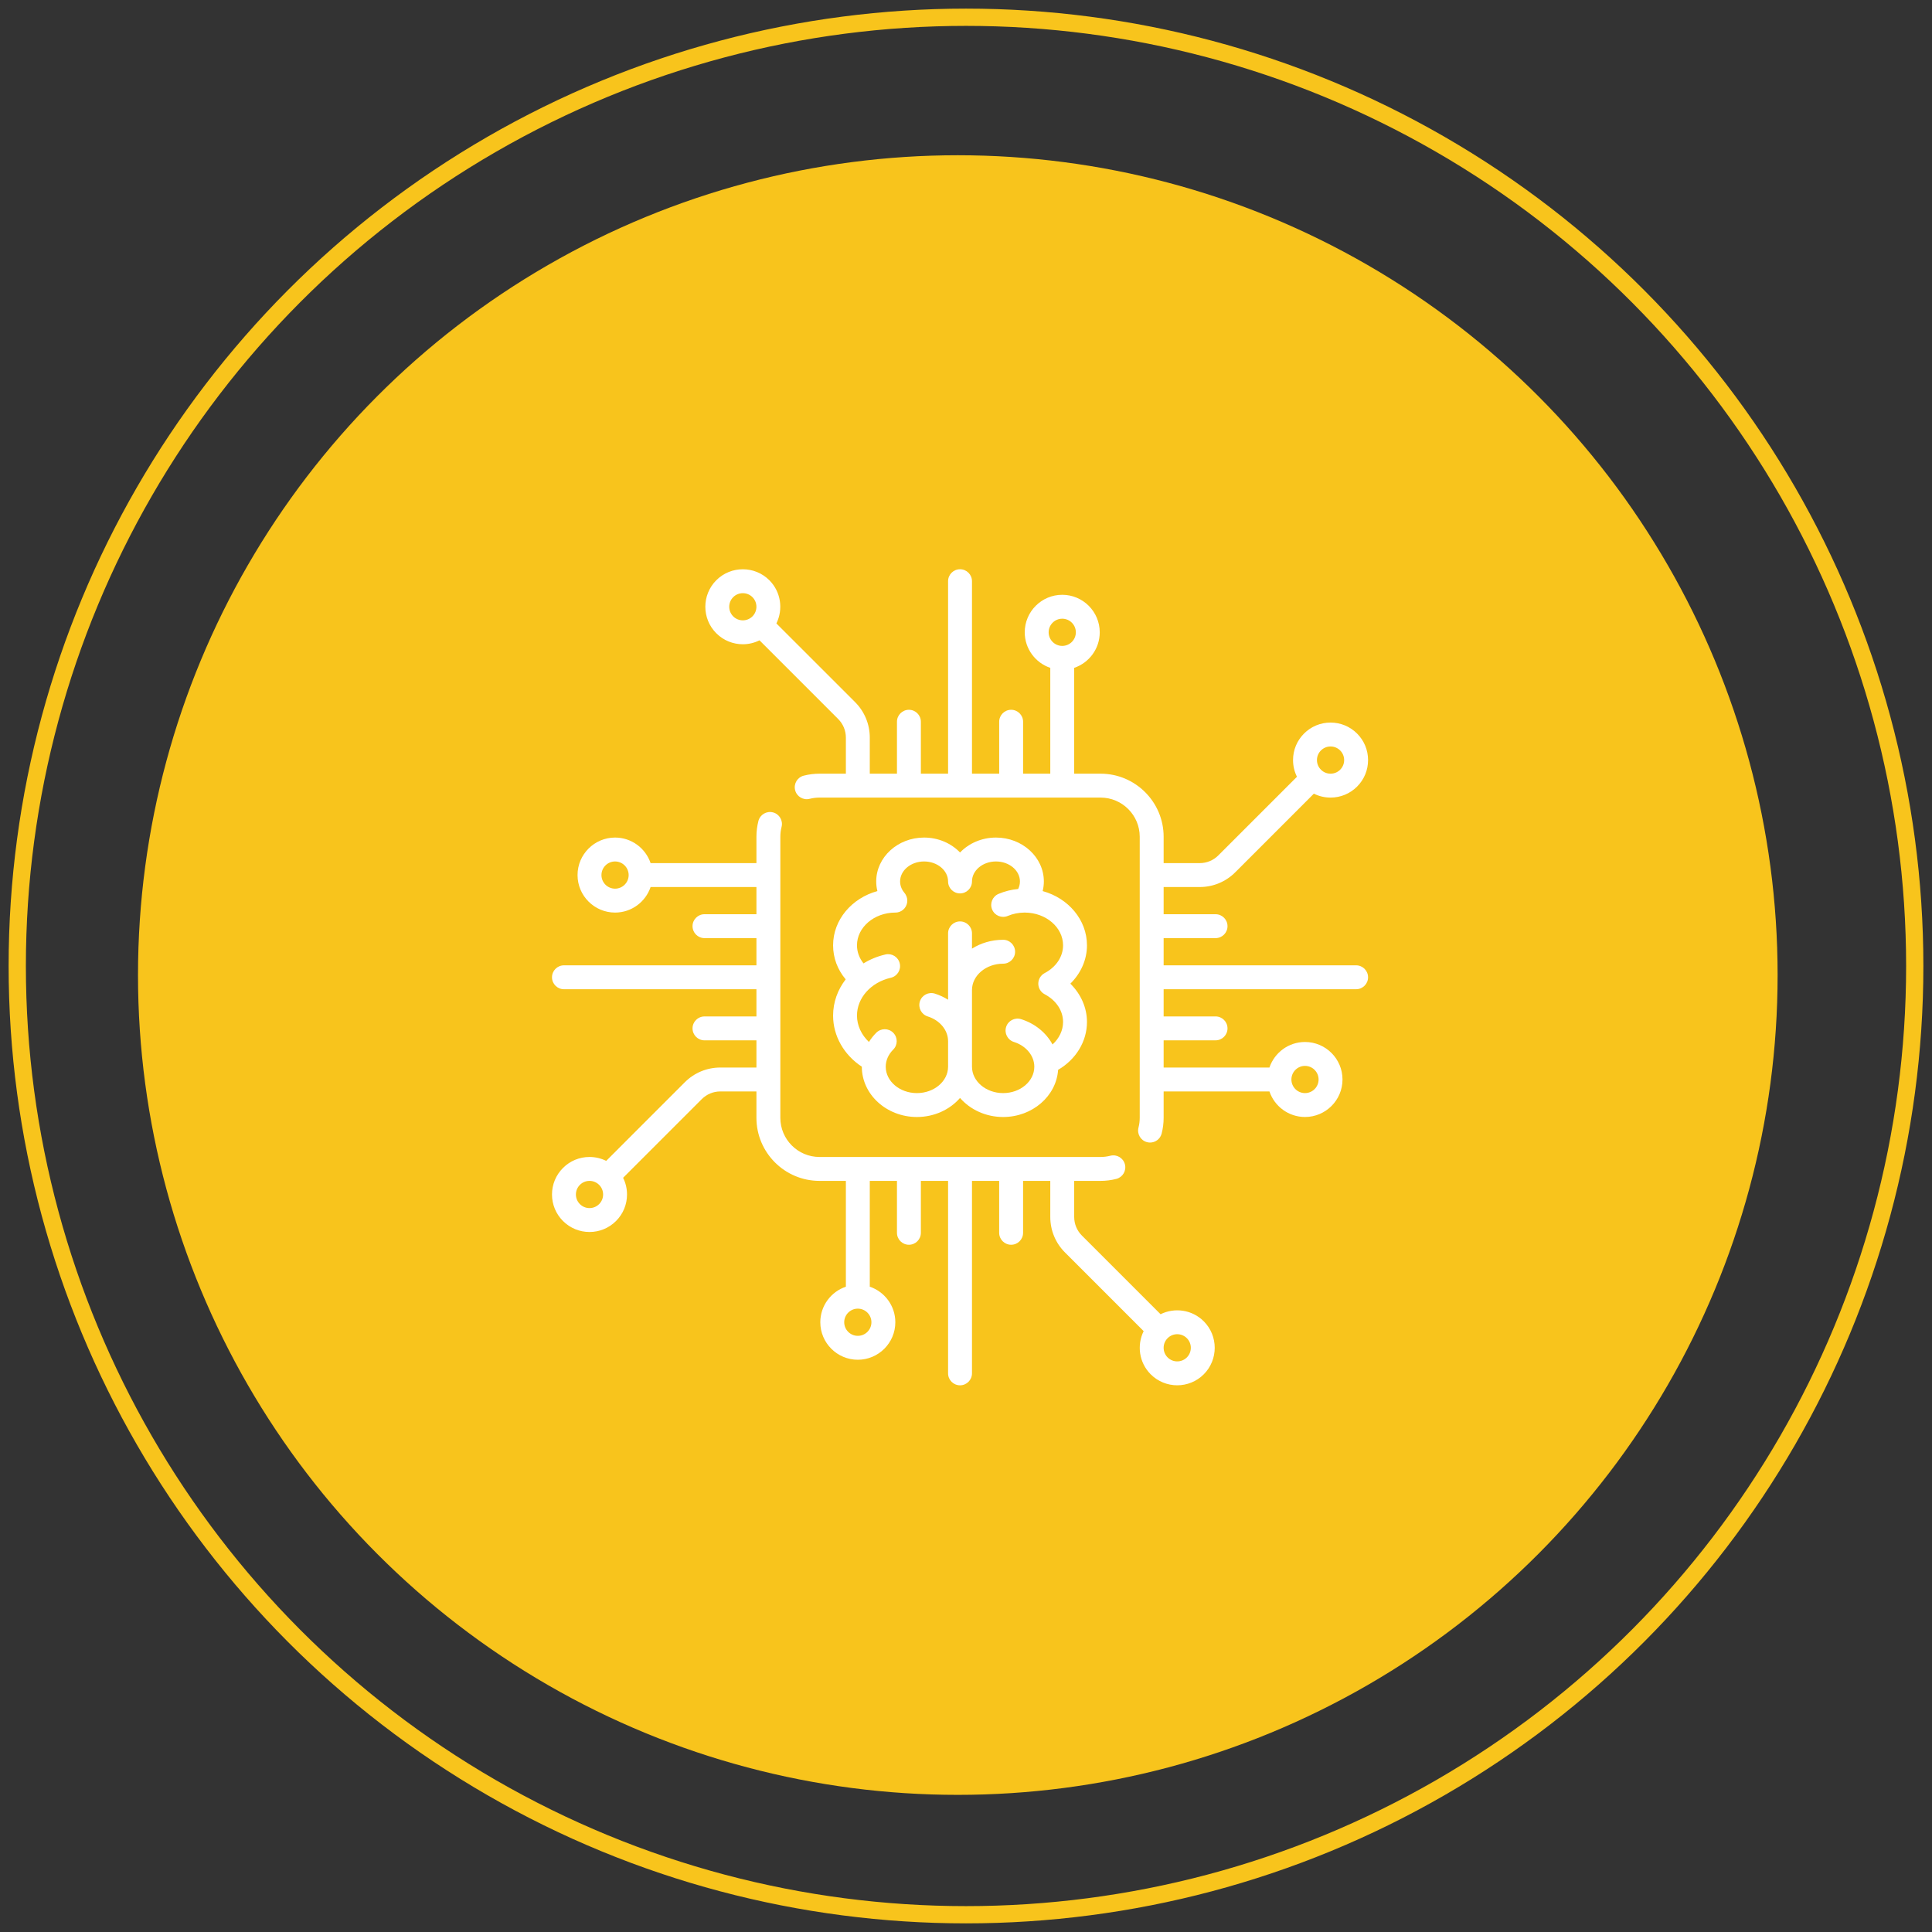 <?xml version="1.0" encoding="UTF-8"?>
<svg width="112px" height="112px" viewBox="0 0 112 112" version="1.1" xmlns="http://www.w3.org/2000/svg" xmlns:xlink="http://www.w3.org/1999/xlink">
    <rect x="0" y="0" width="112" height="112" fill="#333333" stroke="none"/>
    <!-- Generator: Sketch 50.2 (55047) - http://www.bohemiancoding.com/sketch -->
    <title>icon</title>
    <desc>Created with Sketch.</desc>
    <defs></defs>
    <g id="Tau-home" stroke="none" stroke-width="1" fill="none" fill-rule="evenodd">
        <g id="Agoras_home-Copy" transform="translate(-371, -1585)">
            <g id="Features" transform="translate(0, 1283)">
                <g id="1" transform="translate(149, 300)">
                    <g id="icon" transform="translate(219, 0)">
                        <path d="M52.96,17.697 L66.228,17.697 C85.703,17.697 101.491,33.485 101.491,52.96 L101.491,66.228 C101.491,85.703 85.703,101.491 66.228,101.491 L52.96,101.491 C33.485,101.491 17.697,85.703 17.697,66.228 L17.697,52.96 C17.697,33.485 33.485,17.697 52.96,17.697 Z" id="Rectangle-6" fill="#1088FE" transform="translate(59.594, 59.594) rotate(-315) translate(-59.594, -59.594) "></path>
                        <circle id="Oval-4" stroke="#F8C41C" cx="59" cy="58" r="55"></circle>
                        <circle id="Oval-4-Copy" fill="#F8C41C" cx="58.525" cy="58.525" r="47.525"></circle>
                        <g id="chip" transform="translate(35, 35)" fill="#FFFFFF" fill-rule="nonzero">
                            <path d="M46.615,22.961 L35.457,22.961 L35.457,21.384 L38.467,21.384 C38.85,21.384 39.16,21.074 39.16,20.691 C39.16,20.309 38.85,19.998 38.467,19.998 L35.457,19.998 L35.457,18.422 L37.547,18.422 C38.326,18.422 39.058,18.118 39.608,17.568 L44.166,13.01 C44.463,13.158 44.792,13.237 45.133,13.237 C45.714,13.237 46.26,13.011 46.671,12.6 C47.082,12.189 47.308,11.643 47.308,11.062 C47.308,10.482 47.082,9.936 46.671,9.525 C46.26,9.114 45.714,8.888 45.133,8.888 C44.553,8.888 44.007,9.114 43.596,9.525 C43.185,9.936 42.959,10.482 42.959,11.062 C42.959,11.404 43.038,11.733 43.186,12.03 L38.628,16.588 C38.339,16.876 37.955,17.036 37.547,17.036 L35.457,17.036 L35.457,15.507 C35.457,13.491 33.817,11.851 31.801,11.851 L30.272,11.851 L30.272,5.716 C31.132,5.426 31.753,4.612 31.753,3.656 C31.753,2.457 30.778,1.481 29.579,1.481 C28.38,1.481 27.405,2.457 27.405,3.656 C27.405,4.612 28.026,5.426 28.886,5.716 L28.886,11.851 L27.31,11.851 L27.31,8.84 C27.31,8.458 26.999,8.147 26.617,8.147 C26.234,8.147 25.924,8.458 25.924,8.84 L25.924,11.851 L24.347,11.851 L24.347,0.693 C24.347,0.31 24.037,9.23976638e-05 23.654,9.23976638e-05 C23.271,9.23976638e-05 22.961,0.31 22.961,0.693 L22.961,11.851 L21.384,11.851 L21.384,8.84 C21.384,8.458 21.074,8.147 20.691,8.147 C20.308,8.147 19.998,8.458 19.998,8.84 L19.998,11.851 L18.422,11.851 L18.422,9.761 C18.422,8.982 18.118,8.25 17.568,7.7 L13.008,3.141 C13.411,2.327 13.276,1.313 12.6,0.637 C11.752,-0.211 10.373,-0.211 9.525,0.637 C8.677,1.485 8.677,2.864 9.525,3.712 C9.949,4.136 10.506,4.348 11.062,4.348 C11.394,4.348 11.725,4.271 12.029,4.12 L16.588,8.68 C16.877,8.968 17.036,9.352 17.036,9.761 L17.036,11.851 L15.507,11.851 C15.197,11.851 14.89,11.89 14.593,11.966 C14.222,12.061 13.999,12.439 14.095,12.81 C14.19,13.181 14.568,13.404 14.938,13.308 C15.123,13.261 15.314,13.237 15.506,13.237 L31.801,13.237 C33.053,13.237 34.071,14.255 34.071,15.506 L34.071,31.801 C34.071,31.994 34.047,32.185 33.999,32.369 C33.904,32.74 34.127,33.117 34.498,33.213 C34.556,33.227 34.614,33.235 34.671,33.235 C34.98,33.235 35.261,33.027 35.342,32.714 C35.418,32.417 35.457,32.11 35.457,31.801 L35.457,30.272 L41.591,30.272 C41.881,31.132 42.695,31.753 43.652,31.753 C44.851,31.753 45.826,30.778 45.826,29.579 C45.826,28.38 44.851,27.405 43.652,27.405 C42.695,27.405 41.882,28.026 41.591,28.886 L35.457,28.886 L35.457,27.309 L38.467,27.309 C38.85,27.309 39.16,26.999 39.16,26.616 C39.16,26.234 38.85,25.923 38.467,25.923 L35.457,25.923 L35.457,24.347 L46.615,24.347 C46.997,24.347 47.308,24.037 47.308,23.654 C47.308,23.271 46.997,22.961 46.615,22.961 Z M44.576,10.505 C44.725,10.356 44.923,10.274 45.133,10.274 C45.344,10.274 45.542,10.356 45.691,10.505 C45.84,10.654 45.922,10.852 45.922,11.062 C45.922,11.273 45.84,11.471 45.691,11.62 C45.542,11.769 45.344,11.851 45.133,11.851 C44.923,11.851 44.725,11.769 44.576,11.62 C44.427,11.471 44.345,11.273 44.345,11.062 C44.345,10.852 44.427,10.654 44.576,10.505 Z M11.62,2.732 C11.313,3.039 10.812,3.039 10.505,2.732 C10.197,2.425 10.197,1.924 10.505,1.617 C10.659,1.463 10.86,1.387 11.062,1.387 C11.264,1.387 11.466,1.463 11.62,1.617 C11.927,1.924 11.927,2.425 11.62,2.732 Z M29.579,4.444 C29.145,4.444 28.791,4.09 28.791,3.656 C28.791,3.221 29.144,2.867 29.579,2.867 C30.014,2.867 30.368,3.221 30.368,3.656 C30.368,4.09 30.014,4.444 29.579,4.444 Z M43.652,28.791 C44.087,28.791 44.44,29.145 44.44,29.579 C44.44,30.014 44.087,30.368 43.652,30.368 C43.217,30.368 42.864,30.014 42.864,29.579 C42.864,29.145 43.217,28.791 43.652,28.791 Z" id="Shape"></path>
                            <path d="M37.783,43.596 C37.106,42.92 36.092,42.785 35.279,43.187 L30.72,38.628 C30.431,38.339 30.272,37.955 30.272,37.547 L30.272,35.457 L31.801,35.457 C32.11,35.457 32.418,35.418 32.715,35.342 C33.085,35.246 33.308,34.869 33.213,34.498 C33.118,34.127 32.74,33.904 32.369,33.999 C32.185,34.047 31.994,34.071 31.801,34.071 L15.506,34.071 C14.255,34.071 13.237,33.053 13.237,31.801 L13.237,15.507 C13.237,15.314 13.261,15.123 13.308,14.939 C13.404,14.568 13.181,14.19 12.81,14.095 C12.439,13.999 12.061,14.222 11.966,14.593 C11.89,14.89 11.851,15.197 11.851,15.507 L11.851,17.036 L5.716,17.036 C5.426,16.176 4.612,15.554 3.656,15.554 C2.457,15.554 1.481,16.53 1.481,17.729 C1.481,18.927 2.457,19.903 3.656,19.903 C4.612,19.903 5.426,19.282 5.716,18.422 L11.851,18.422 L11.851,19.998 L8.84,19.998 C8.458,19.998 8.147,20.309 8.147,20.691 C8.147,21.074 8.458,21.384 8.84,21.384 L11.851,21.384 L11.851,22.961 L0.693,22.961 C0.31,22.961 0,23.271 0,23.654 C0,24.037 0.31,24.347 0.693,24.347 L11.851,24.347 L11.851,25.924 L8.84,25.924 C8.458,25.924 8.147,26.234 8.147,26.617 C8.147,26.999 8.458,27.31 8.84,27.31 L11.851,27.31 L11.851,28.886 L9.761,28.886 C8.982,28.886 8.25,29.189 7.699,29.74 L3.142,34.298 C2.845,34.15 2.516,34.071 2.174,34.071 C1.593,34.071 1.047,34.297 0.637,34.708 C0.226,35.119 0,35.665 0,36.245 C0,36.826 0.226,37.372 0.637,37.783 C1.048,38.193 1.594,38.42 2.174,38.42 C2.755,38.42 3.301,38.193 3.712,37.783 C4.123,37.372 4.349,36.826 4.349,36.245 C4.349,35.904 4.27,35.575 4.122,35.278 L8.68,30.72 C8.968,30.431 9.352,30.272 9.761,30.272 L11.851,30.272 L11.851,31.801 C11.851,33.817 13.491,35.457 15.507,35.457 L17.036,35.457 L17.036,41.591 C16.176,41.881 15.554,42.695 15.554,43.652 C15.554,44.851 16.53,45.826 17.729,45.826 C18.927,45.826 19.903,44.851 19.903,43.652 C19.903,42.695 19.282,41.882 18.422,41.591 L18.422,35.457 L19.998,35.457 L19.998,38.467 C19.998,38.85 20.309,39.16 20.691,39.16 C21.074,39.16 21.384,38.85 21.384,38.467 L21.384,35.457 L22.961,35.457 L22.961,46.615 C22.961,46.997 23.271,47.308 23.654,47.308 C24.037,47.308 24.347,46.997 24.347,46.615 L24.347,35.457 L25.923,35.457 L25.923,38.467 C25.923,38.85 26.234,39.16 26.616,39.16 C26.999,39.16 27.309,38.85 27.309,38.467 L27.309,35.457 L28.886,35.457 L28.886,37.547 C28.886,38.326 29.189,39.058 29.74,39.608 L34.299,44.167 C33.896,44.98 34.031,45.994 34.708,46.671 C35.132,47.095 35.688,47.307 36.245,47.307 C36.802,47.307 37.359,47.095 37.783,46.671 C38.63,45.823 38.63,44.444 37.783,43.596 Z M3.656,18.517 C3.221,18.517 2.867,18.163 2.867,17.729 C2.867,17.294 3.221,16.94 3.656,16.94 C4.09,16.94 4.444,17.294 4.444,17.729 C4.444,18.163 4.09,18.517 3.656,18.517 Z M2.732,36.803 C2.583,36.952 2.385,37.034 2.174,37.034 C1.964,37.034 1.766,36.952 1.617,36.803 C1.468,36.654 1.386,36.456 1.386,36.245 C1.386,36.035 1.468,35.837 1.617,35.688 C1.766,35.539 1.964,35.457 2.174,35.457 C2.385,35.457 2.583,35.539 2.732,35.688 C2.881,35.837 2.963,36.035 2.963,36.245 C2.963,36.456 2.881,36.654 2.732,36.803 Z M18.517,43.652 C18.517,44.087 18.163,44.44 17.728,44.44 C17.294,44.44 16.94,44.087 16.94,43.652 C16.94,43.217 17.294,42.864 17.728,42.864 C18.163,42.864 18.517,43.217 18.517,43.652 Z M36.803,45.691 C36.495,45.998 35.995,45.998 35.688,45.691 C35.38,45.383 35.38,44.883 35.688,44.576 C35.842,44.422 36.043,44.345 36.245,44.345 C36.447,44.345 36.649,44.422 36.803,44.576 C37.11,44.883 37.11,45.383 36.803,45.691 Z" id="Shape"></path>
                            <path d="M31.013,21.802 C31.013,20.32 29.929,19.065 28.445,18.657 C28.489,18.476 28.513,18.289 28.513,18.099 C28.513,16.696 27.268,15.554 25.737,15.554 C24.908,15.554 24.163,15.89 23.654,16.42 C23.145,15.89 22.4,15.554 21.571,15.554 C20.04,15.554 18.795,16.696 18.795,18.099 C18.795,18.289 18.819,18.476 18.863,18.657 C17.379,19.065 16.295,20.32 16.295,21.802 C16.295,22.527 16.551,23.21 17.025,23.774 C16.562,24.374 16.295,25.101 16.295,25.876 C16.295,27.054 16.924,28.154 17.961,28.837 C17.961,28.837 17.961,28.838 17.961,28.839 C17.961,30.446 19.394,31.754 21.154,31.754 C22.166,31.754 23.069,31.321 23.654,30.649 C24.239,31.321 25.142,31.754 26.154,31.754 C27.848,31.754 29.237,30.542 29.34,29.019 C30.369,28.421 31.013,27.376 31.013,26.246 C31.013,25.416 30.659,24.623 30.049,24.024 C30.659,23.425 31.013,22.633 31.013,21.802 Z M28.56,24.637 C29.228,24.99 29.627,25.591 29.627,26.246 C29.627,26.735 29.4,27.201 29.016,27.549 C28.652,26.875 28.008,26.338 27.194,26.082 C26.829,25.967 26.44,26.17 26.325,26.535 C26.211,26.901 26.414,27.29 26.779,27.404 C27.485,27.626 27.96,28.203 27.96,28.839 C27.96,29.682 27.15,30.368 26.153,30.368 C25.157,30.368 24.347,29.682 24.347,28.839 L24.347,24.395 C24.347,23.552 25.157,22.866 26.153,22.866 C26.536,22.866 26.846,22.555 26.846,22.173 C26.846,21.79 26.536,21.48 26.153,21.48 C25.483,21.48 24.861,21.67 24.347,21.993 L24.347,21.108 C24.347,20.725 24.036,20.415 23.654,20.415 C23.271,20.415 22.961,20.725 22.961,21.108 L22.961,24.955 C22.727,24.809 22.472,24.688 22.195,24.601 C21.83,24.486 21.441,24.689 21.326,25.054 C21.211,25.419 21.414,25.808 21.779,25.923 C22.486,26.145 22.961,26.721 22.961,27.357 L22.961,28.839 C22.961,29.682 22.15,30.368 21.154,30.368 C20.157,30.368 19.347,29.682 19.347,28.839 C19.347,28.477 19.5,28.126 19.778,27.849 C20.05,27.58 20.051,27.141 19.781,26.869 C19.511,26.598 19.073,26.597 18.801,26.866 C18.635,27.032 18.492,27.212 18.373,27.404 C17.936,26.99 17.68,26.445 17.68,25.876 C17.68,24.849 18.486,23.947 19.64,23.682 C20.013,23.597 20.246,23.225 20.16,22.852 C20.075,22.479 19.703,22.246 19.33,22.332 C18.866,22.438 18.438,22.616 18.059,22.849 C17.813,22.541 17.68,22.179 17.68,21.802 C17.681,20.76 18.669,19.911 19.887,19.903 C19.893,19.903 19.899,19.904 19.905,19.904 C20.064,19.904 20.223,19.85 20.353,19.74 C20.618,19.515 20.672,19.134 20.493,18.847 C20.488,18.838 20.483,18.829 20.478,18.821 C20.475,18.817 20.472,18.813 20.469,18.809 C20.458,18.794 20.447,18.779 20.435,18.765 C20.435,18.764 20.434,18.764 20.434,18.763 C20.318,18.627 20.18,18.401 20.18,18.099 C20.18,17.46 20.804,16.94 21.571,16.94 C22.337,16.94 22.961,17.46 22.961,18.099 C22.961,18.482 23.271,18.792 23.654,18.792 C24.036,18.792 24.347,18.482 24.347,18.099 C24.347,17.46 24.97,16.94 25.737,16.94 C26.503,16.94 27.127,17.46 27.127,18.099 C27.127,18.27 27.082,18.415 27.023,18.535 C26.629,18.572 26.247,18.667 25.886,18.82 C25.533,18.969 25.368,19.375 25.516,19.728 C25.665,20.081 26.071,20.246 26.424,20.097 C26.724,19.971 27.046,19.906 27.382,19.903 C27.389,19.904 27.395,19.904 27.402,19.904 C27.408,19.904 27.414,19.903 27.42,19.903 C28.638,19.911 29.627,20.76 29.627,21.802 C29.627,22.457 29.228,23.059 28.56,23.411 C28.333,23.531 28.191,23.767 28.191,24.024 C28.191,24.281 28.333,24.517 28.56,24.637 Z" id="Shape"></path>
                        </g>
                    </g>
                </g>
            </g>
        </g>
    </g>
</svg>